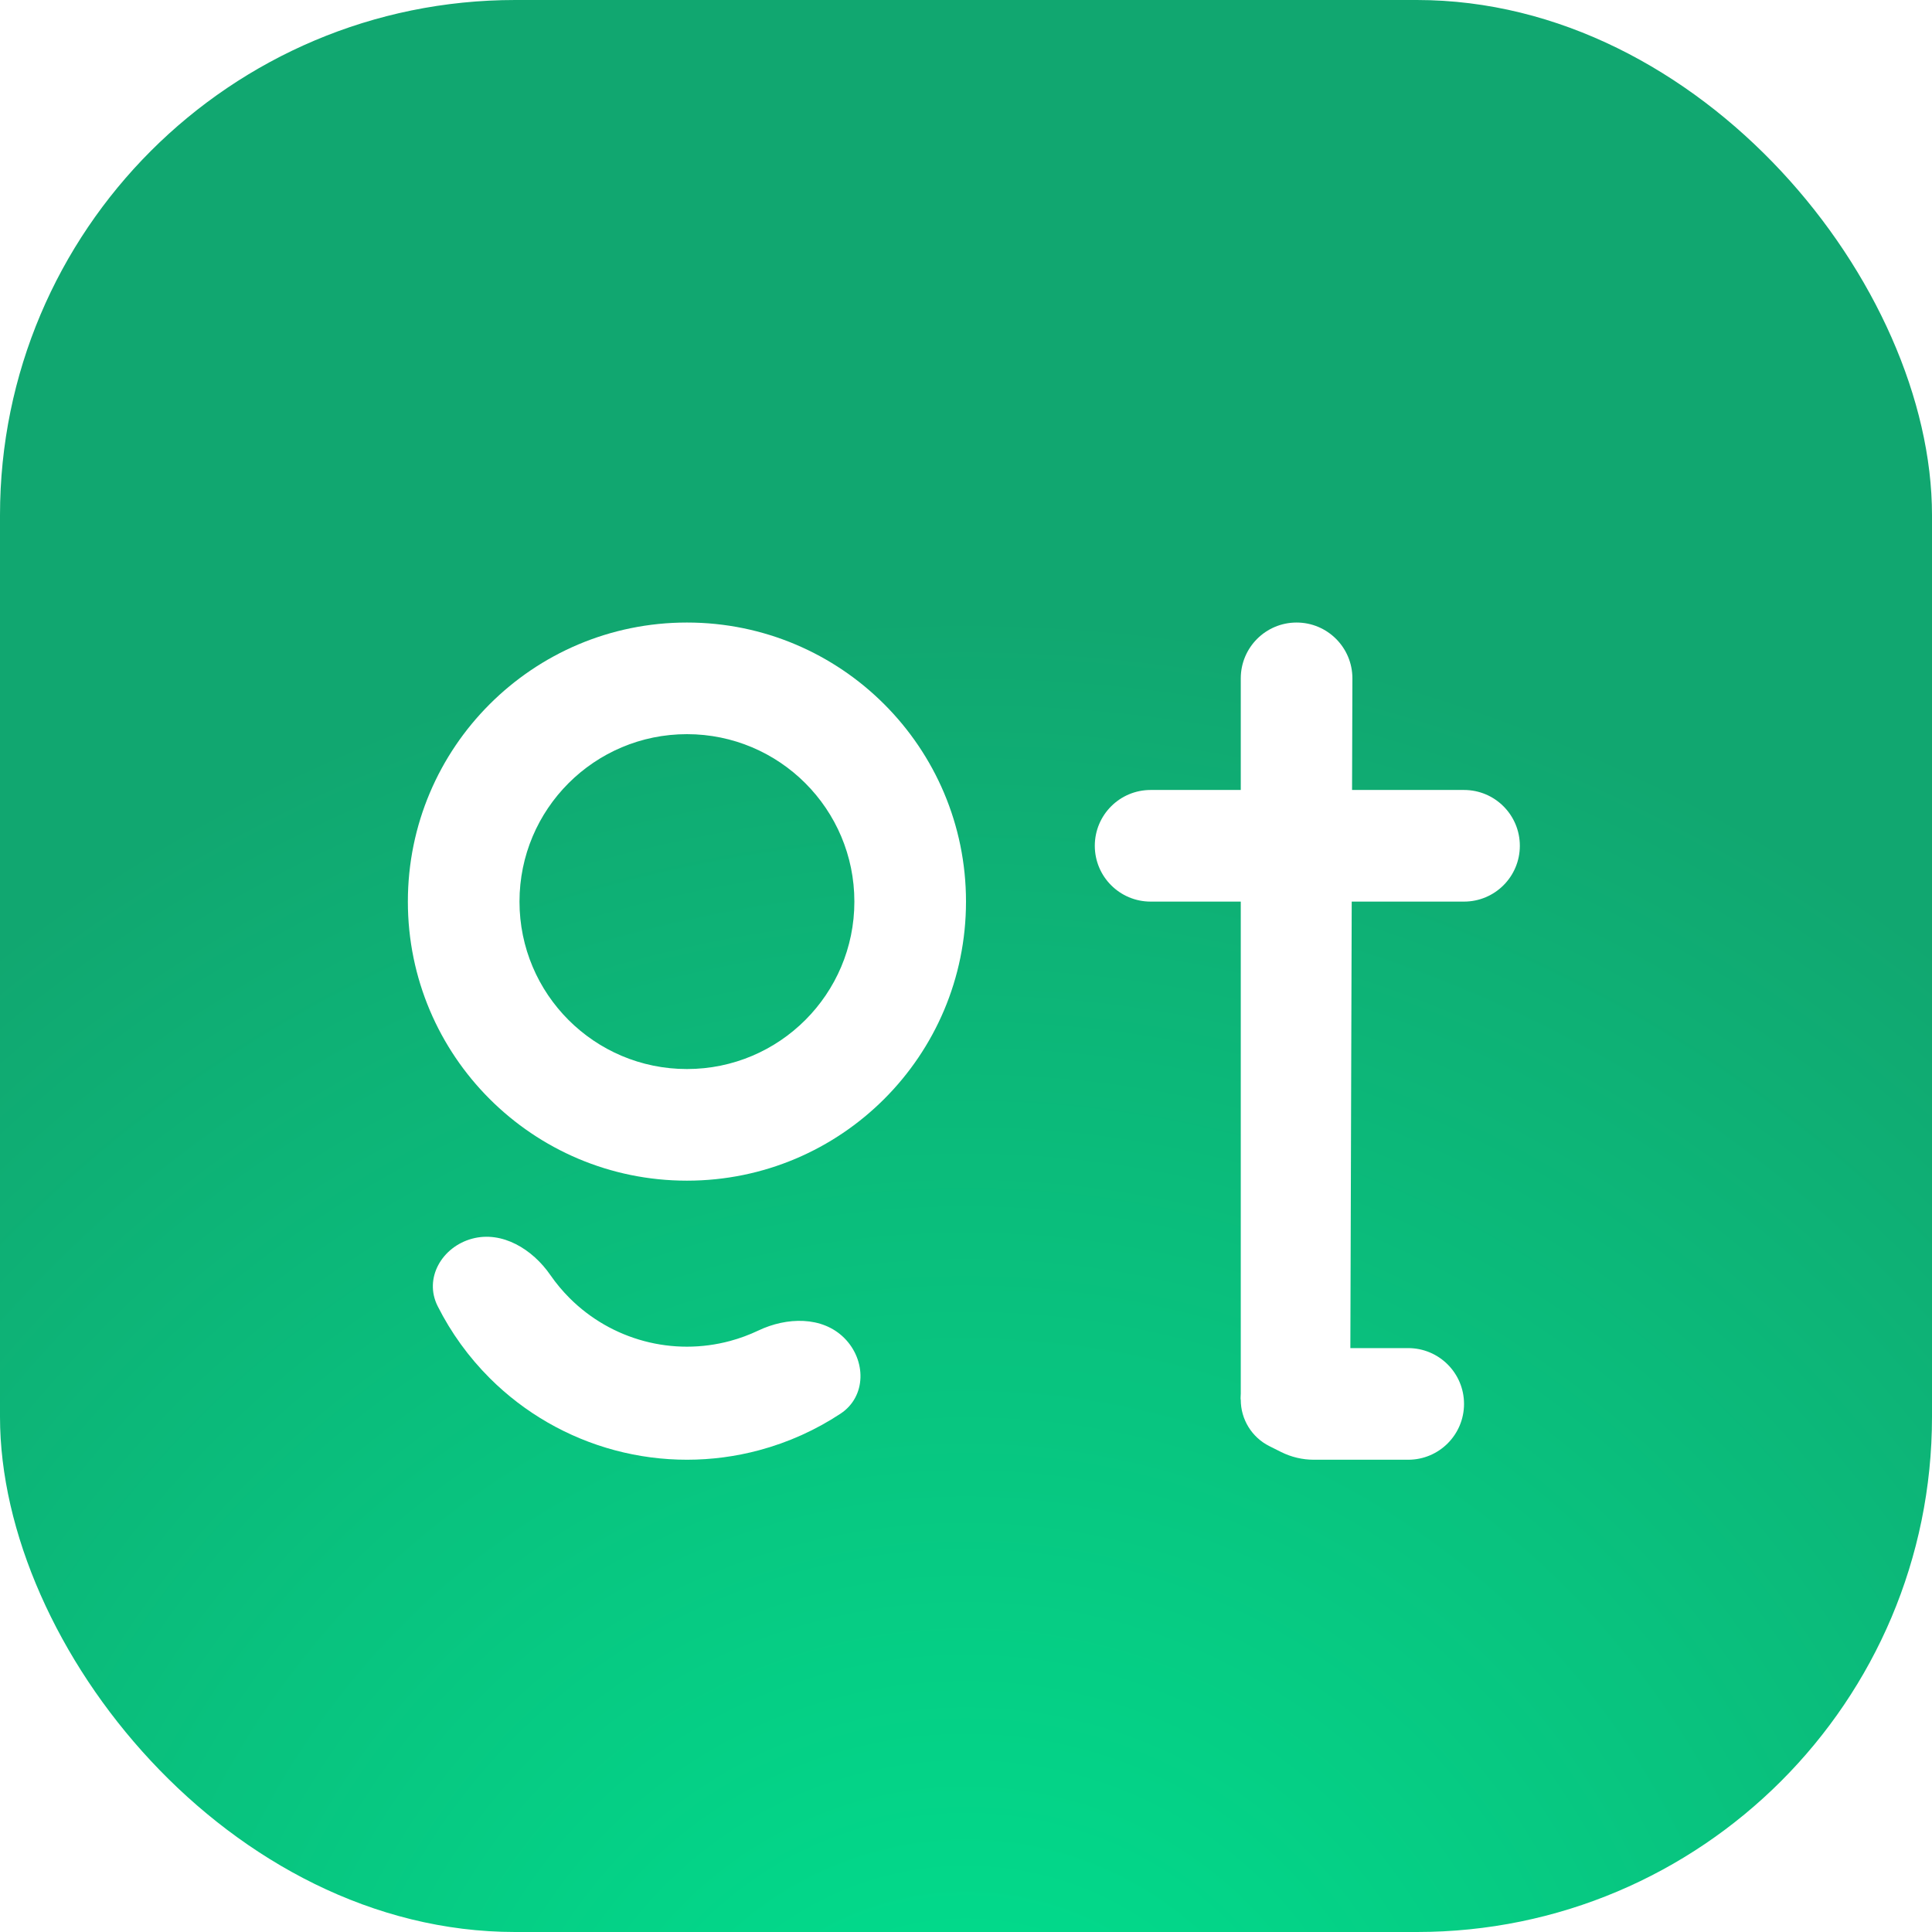 <svg width="90" height="90" viewBox="0 0 90 90" fill="none" xmlns="http://www.w3.org/2000/svg">
<rect width="90" height="90" rx="24" fill="url(#paint0_radial_924_6577)"/>
<g filter="url(#filter0_d_924_6577)">
<path fill-rule="evenodd" clip-rule="evenodd" d="M32 51C39.18 51 45 45.18 45 38C45 30.82 39.18 25 32 25C24.82 25 19 30.82 19 38C19 45.18 24.82 51 32 51ZM32 45.8C36.308 45.8 39.8 42.308 39.8 38C39.8 33.692 36.308 30.2 32 30.2C27.692 30.2 24.2 33.692 24.2 38C24.2 42.308 27.692 45.8 32 45.8Z" fill="url(#paint1_linear_924_6577)"/>
<path d="M39.33 58.33C40.359 59.359 40.369 61.053 39.155 61.854C37.998 62.617 36.721 63.193 35.371 63.555C33.169 64.147 30.85 64.148 28.648 63.56C26.445 62.972 24.436 61.816 22.821 60.206C21.831 59.219 21.011 58.083 20.388 56.845C19.734 55.546 20.588 54.082 21.992 53.703C23.396 53.324 24.81 54.197 25.636 55.394C25.903 55.78 26.205 56.142 26.54 56.476C27.5 57.434 28.695 58.122 30.006 58.472C31.316 58.822 32.695 58.821 34.005 58.469C34.462 58.346 34.904 58.182 35.328 57.981C36.641 57.355 38.302 57.302 39.33 58.33Z" fill="url(#paint2_linear_924_6577)"/>
<path d="M57.8 27.6C57.8 26.164 58.964 25 60.4 25C61.836 25 63 26.164 63 27.6L62.905 58.8C62.905 61.471 59.5 57 57.8 61.21V27.6Z" fill="url(#paint3_linear_924_6577)"/>
<path d="M68.2 32.8C69.636 32.8 70.8 33.964 70.8 35.4C70.8 36.836 69.636 38 68.2 38L53.6 38C52.164 38 51 36.836 51 35.4C51 33.964 52.164 32.8 53.6 32.8L68.2 32.8Z" fill="url(#paint4_linear_924_6577)"/>
<path d="M65.6 58.8C67.036 58.8 68.2 59.964 68.2 61.4C68.2 62.836 67.036 64 65.6 64H61.203C60.675 64 60.154 63.877 59.681 63.641L59.132 63.366C58.316 62.958 57.8 62.123 57.8 61.21C57.8 59.879 58.879 58.8 60.21 58.8H65.6Z" fill="url(#paint5_linear_924_6577)"/>
</g>
<defs>
<filter id="filter0_d_924_6577" x="1.4" y="11.4" width="87.2" height="74.2" filterUnits="userSpaceOnUse" color-interpolation-filters="sRGB">
<feFlood flood-opacity="0" result="BackgroundImageFix"/>
<feColorMatrix in="SourceAlpha" type="matrix" values="0 0 0 0 0 0 0 0 0 0 0 0 0 0 0 0 0 0 127 0" result="hardAlpha"/>
<feOffset dy="4"/>
<feGaussianBlur stdDeviation="8.8"/>
<feComposite in2="hardAlpha" operator="out"/>
<feColorMatrix type="matrix" values="0 0 0 0 0 0 0 0 0 0 0 0 0 0 0 0 0 0 0.25 0"/>
<feBlend mode="normal" in2="BackgroundImageFix" result="effect1_dropShadow_924_6577"/>
<feBlend mode="normal" in="SourceGraphic" in2="effect1_dropShadow_924_6577" result="shape"/>
</filter>
<radialGradient id="paint0_radial_924_6577" cx="0" cy="0" r="1" gradientUnits="userSpaceOnUse" gradientTransform="translate(45 101.887) rotate(-90) scale(107.406)">
<stop offset="0.03" stop-color="#00E08E"/>
<stop offset="0.683" stop-color="#11A770"/>
</radialGradient>
<linearGradient id="paint1_linear_924_6577" x1="32" y1="25" x2="32" y2="51" gradientUnits="userSpaceOnUse">
<stop stop-color="white"/>
<stop offset="1" stop-color="white"/>
</linearGradient>
<linearGradient id="paint2_linear_924_6577" x1="32" y1="38" x2="32" y2="64" gradientUnits="userSpaceOnUse">
<stop stop-color="white"/>
<stop offset="1" stop-color="white"/>
</linearGradient>
<linearGradient id="paint3_linear_924_6577" x1="60.9" y1="25" x2="60.9" y2="64" gradientUnits="userSpaceOnUse">
<stop stop-color="white"/>
<stop offset="1" stop-color="white"/>
</linearGradient>
<linearGradient id="paint4_linear_924_6577" x1="60.9" y1="25" x2="60.9" y2="64" gradientUnits="userSpaceOnUse">
<stop stop-color="white"/>
<stop offset="1" stop-color="white"/>
</linearGradient>
<linearGradient id="paint5_linear_924_6577" x1="60.9" y1="25" x2="60.9" y2="64" gradientUnits="userSpaceOnUse">
<stop stop-color="white"/>
<stop offset="1" stop-color="white"/>
</linearGradient>
</defs>
</svg>

